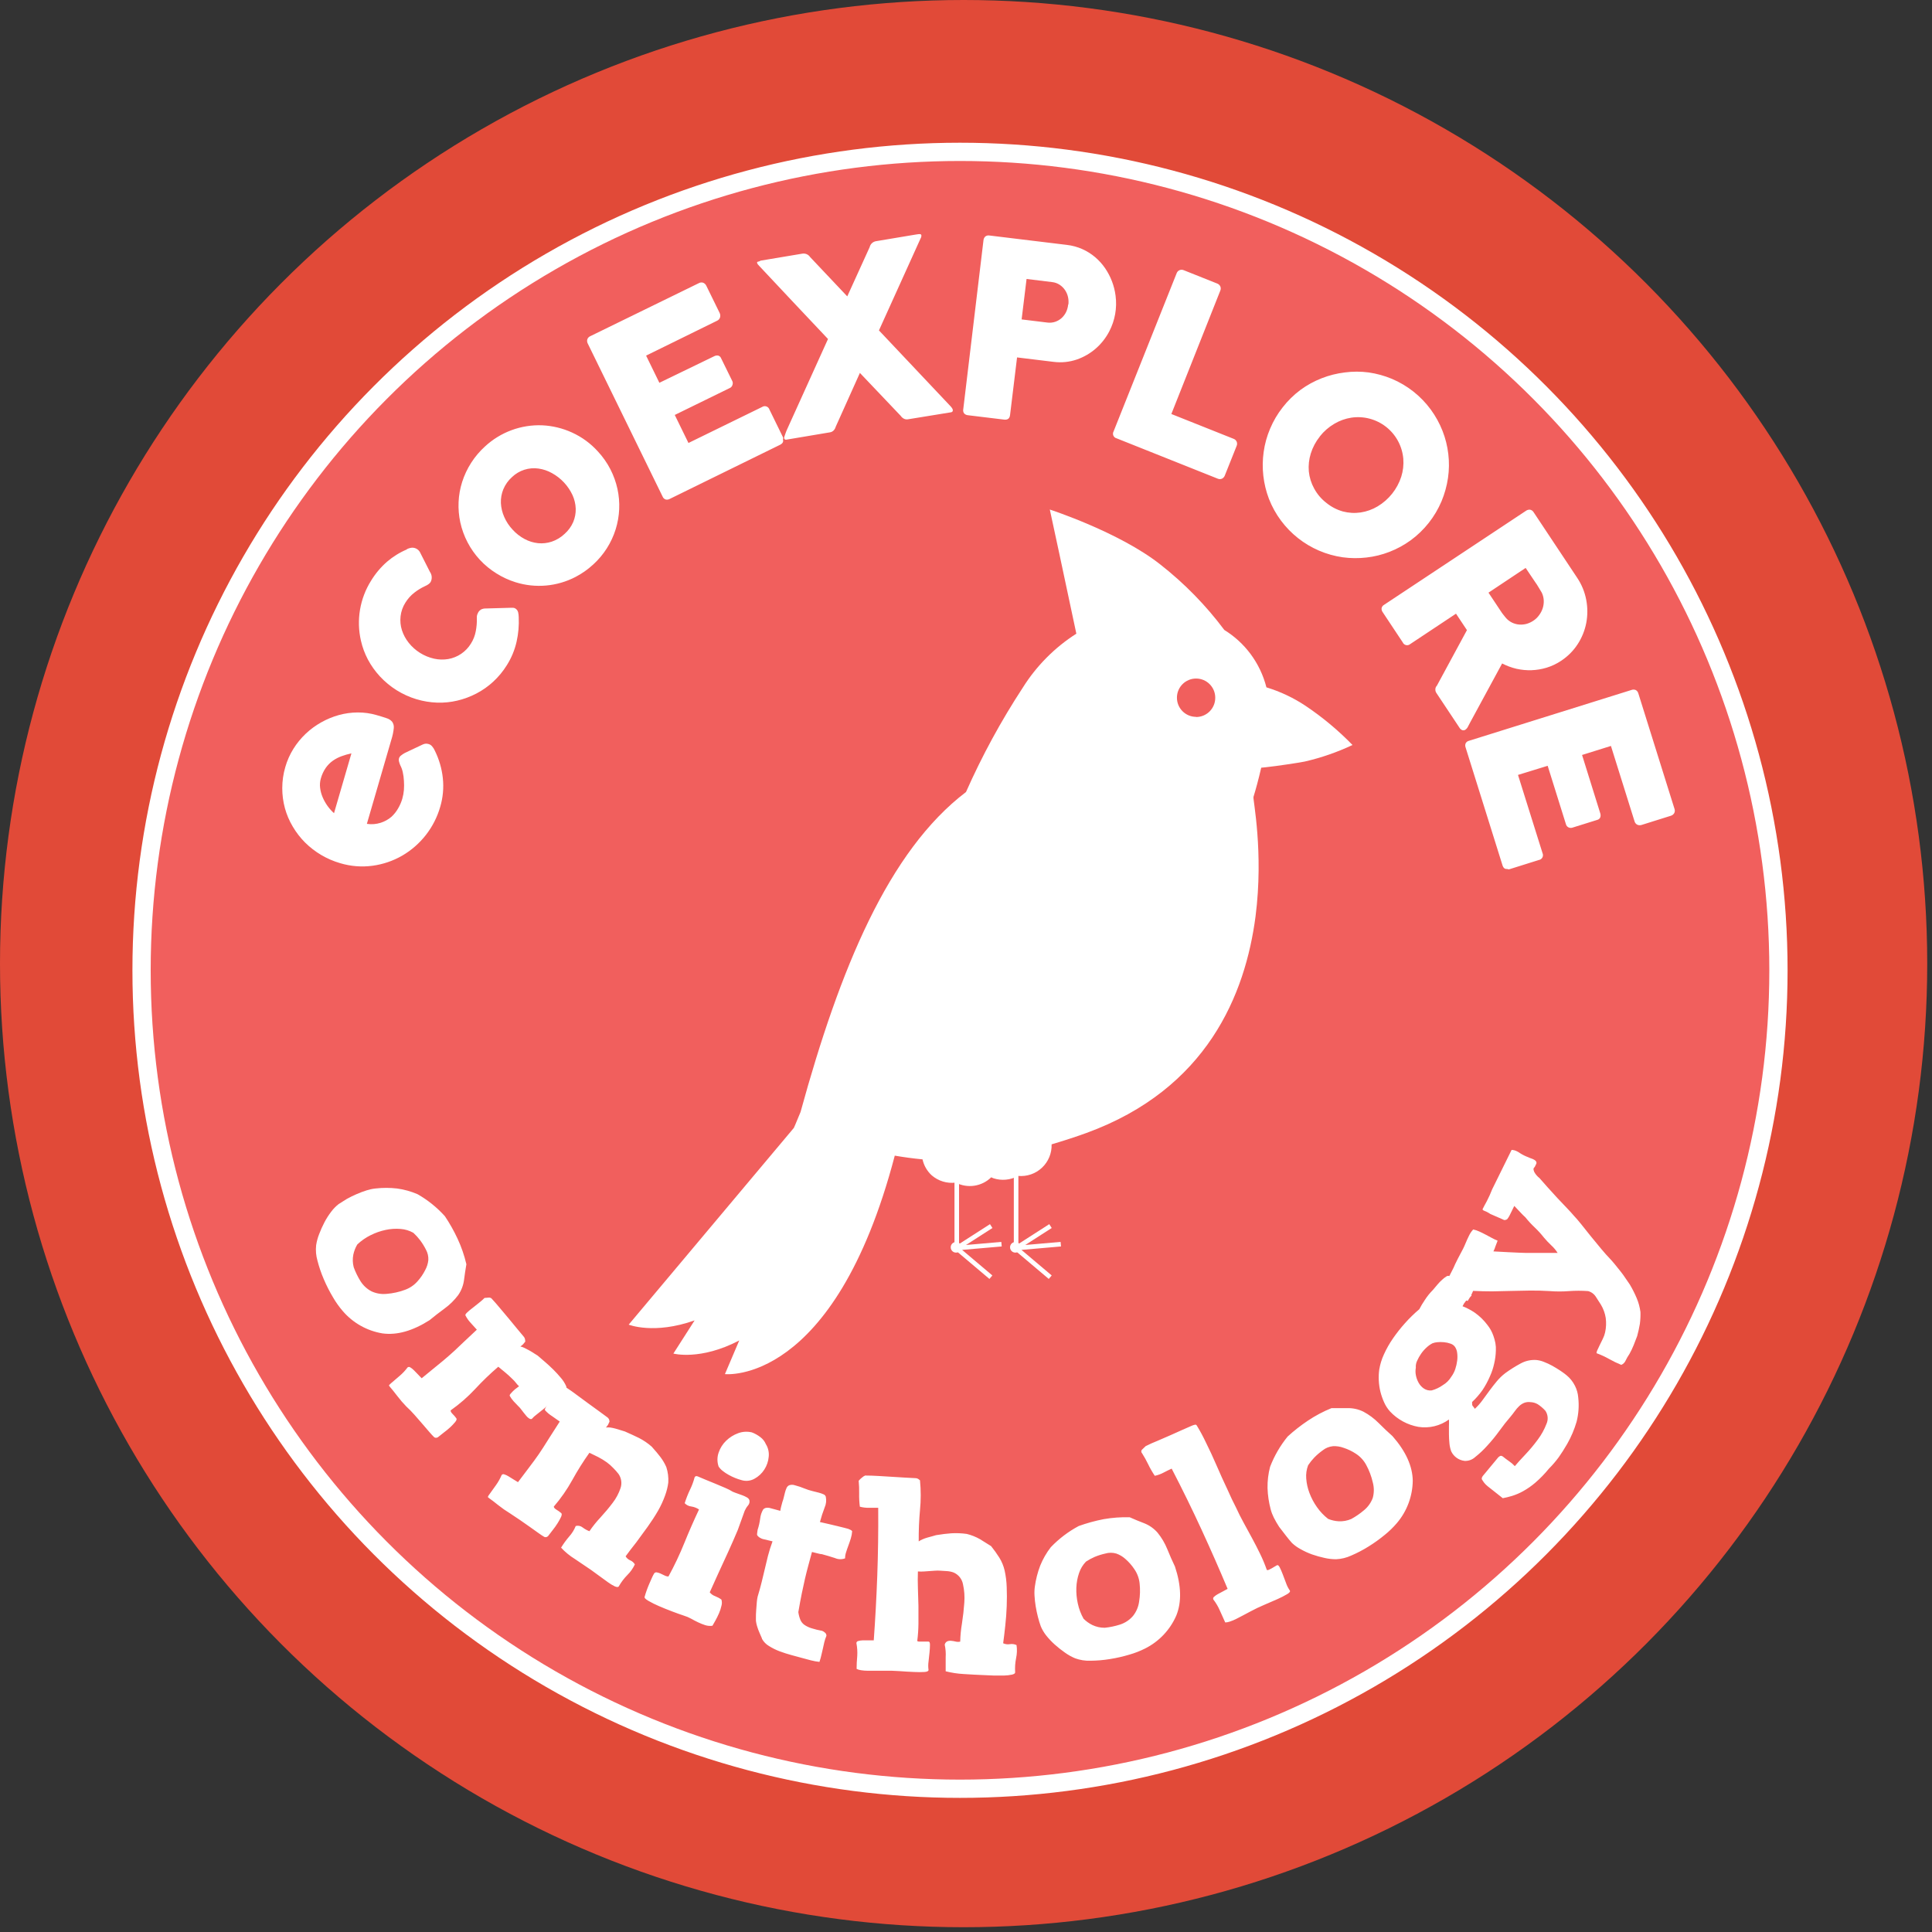 <svg xmlns="http://www.w3.org/2000/svg" aria-labelledby="ornithologysvg" width="364" height="364" viewBox="0 0 364 364">
  <rect x="0" y="0" width="364" height="364" fill="#333333" stroke="none"/>
  <title id="ornithologysvg">Ornithology Badge</title>
  <g fill="none">
    <circle cx="181.55" cy="181.55" r="181.55" fill="#E14A38"/>
    <circle cx="180.87" cy="182.81" r="154.2" fill="#F15F5D" stroke="#FFFFFF" stroke-width="3.44"/>
    <path fill="#FFFFFF" d="M81.91 141.4C82.719 143.023 83.234 144.777 83.43 146.58 83.628 148.405 83.461 150.25 82.94 152.01 81.825 155.9 79.244 159.205 75.74 161.23 74.032 162.208 72.151 162.846 70.2 163.11 68.156 163.388 66.076 163.224 64.1 162.63 61.593 161.905 59.31 160.56 57.46 158.72 56.566 157.822 55.79 156.814 55.15 155.72 54.507 154.641 54.013 153.481 53.68 152.27 53.346 151.038 53.178 149.767 53.18 148.49 53.18 147.136 53.375 145.788 53.76 144.49 54.107 143.289 54.618 142.141 55.28 141.08 55.927 140.042 56.703 139.091 57.59 138.25 58.47 137.415 59.451 136.693 60.51 136.1 61.56 135.507 62.678 135.044 63.84 134.72 64.993 134.402 66.184 134.237 67.38 134.23 68.591 134.222 69.797 134.39 70.96 134.73 71.727 134.95 72.35 135.143 72.83 135.31 73.242 135.429 73.61 135.665 73.89 135.99 74.134 136.339 74.241 136.767 74.19 137.19 74.116 137.921 73.965 138.641 73.74 139.34L69.12 155.22C69.998 155.355 70.895 155.283 71.74 155.01 72.473 154.776 73.153 154.398 73.74 153.9 74.24 153.443 74.665 152.91 75 152.32 75.335 151.751 75.6 151.143 75.79 150.51 75.948 149.961 76.052 149.399 76.1 148.83 76.142 148.247 76.142 147.663 76.1 147.08 76.072 146.535 75.999 145.993 75.88 145.46 75.785 145.018 75.63 144.591 75.42 144.19 75.317 143.954 75.234 143.71 75.17 143.46 75.119 143.27 75.119 143.07 75.17 142.88 75.237 142.67 75.366 142.485 75.54 142.35 75.78 142.156 76.038 141.985 76.31 141.84L79.64 140.27C79.83 140.175 80.038 140.121 80.25 140.11 80.416 140.111 80.581 140.134 80.74 140.18 81.015 140.252 81.258 140.414 81.43 140.64 81.628 140.867 81.79 141.123 81.91 141.4L81.91 141.4zM60.45 146.66C60.284 147.234 60.236 147.837 60.31 148.43 60.385 149.043 60.546 149.642 60.79 150.21 61.275 151.354 62.006 152.379 62.93 153.21L66.21 141.94C65.571 142.075 64.943 142.255 64.33 142.48 63.748 142.694 63.197 142.983 62.69 143.34 62.177 143.708 61.731 144.162 61.37 144.68 60.956 145.285 60.645 145.954 60.45 146.66L60.45 146.66zM89.84 116.44C89.819 116.214 89.846 115.985 89.92 115.77 89.971 115.628 90.034 115.49 90.11 115.36 90.237 115.149 90.412 114.971 90.62 114.84 90.911 114.695 91.235 114.626 91.56 114.64L96.22 114.51C96.376 114.499 96.534 114.499 96.69 114.51 96.819 114.522 96.945 114.56 97.06 114.62 97.341 114.779 97.543 115.047 97.62 115.36 97.689 115.662 97.726 115.97 97.73 116.28 97.804 117.828 97.669 119.378 97.33 120.89 96.975 122.464 96.353 123.966 95.49 125.33 94.78 126.474 93.919 127.516 92.93 128.43 91.977 129.311 90.911 130.061 89.76 130.66 88.62 131.255 87.411 131.705 86.16 132 84.909 132.297 83.625 132.425 82.34 132.38 81.028 132.331 79.728 132.116 78.47 131.74 75.832 130.944 73.454 129.46 71.58 127.44 70.69 126.478 69.927 125.406 69.31 124.25 68.72 123.129 68.28 121.936 68 120.7 67.113 116.832 67.8 112.771 69.91 109.41 70.723 108.075 71.735 106.871 72.91 105.84 74.041 104.869 75.316 104.079 76.69 103.5L76.6 103.5C76.91 103.332 77.25 103.227 77.6 103.19 77.955 103.171 78.306 103.269 78.6 103.47 78.855 103.636 79.056 103.872 79.18 104.15L81 107.74C81.401 108.305 81.451 109.047 81.13 109.66 81.034 109.801 80.916 109.926 80.78 110.03 80.578 110.185 80.356 110.313 80.12 110.41 79.384 110.749 78.689 111.172 78.05 111.67 77.387 112.189 76.821 112.823 76.38 113.54 75.886 114.317 75.575 115.195 75.47 116.11 75.369 116.988 75.454 117.877 75.72 118.72 76 119.584 76.433 120.39 77 121.1 78.207 122.618 79.898 123.676 81.79 124.1 82.661 124.292 83.56 124.316 84.44 124.17 86.224 123.861 87.788 122.796 88.73 121.25 89.18 120.539 89.489 119.748 89.64 118.92 89.799 118.103 89.866 117.272 89.84 116.44L89.84 116.44zM90.4 105.46C88.569 103.479 87.299 101.045 86.72 98.41 86.45 97.156 86.343 95.872 86.4 94.59 86.455 93.306 86.681 92.035 87.07 90.81 87.889 88.245 89.368 85.941 91.36 84.13 94.282 81.415 98.165 79.976 102.15 80.13 104.086 80.219 105.986 80.677 107.75 81.48 109.608 82.322 111.272 83.537 112.64 85.05 113.576 86.057 114.37 87.188 115 88.41 115.6 89.578 116.047 90.818 116.33 92.1 116.882 94.622 116.768 97.245 116 99.71 115.206 102.26 113.746 104.553 111.77 106.35 110.766 107.279 109.643 108.069 108.43 108.7 104.946 110.51 100.888 110.869 97.14 109.7 95.884 109.309 94.685 108.758 93.57 108.06 92.4 107.342 91.333 106.467 90.4 105.46L90.4 105.46zM96.58 99.79C97.229 100.507 97.997 101.105 98.85 101.56 99.634 101.982 100.494 102.247 101.38 102.34 102.248 102.424 103.123 102.325 103.95 102.05 104.853 101.745 105.679 101.246 106.37 100.59 107.072 99.973 107.629 99.208 108 98.35 108.332 97.556 108.492 96.7 108.47 95.84 108.439 94.959 108.235 94.093 107.87 93.29 107.055 91.53 105.699 90.076 104 89.14 103.217 88.699 102.359 88.408 101.47 88.28 99.646 88.017 97.803 88.607 96.47 89.88 95.758 90.514 95.197 91.3 94.83 92.18 94.495 93.001 94.338 93.884 94.37 94.77 94.416 95.678 94.629 96.57 95 97.4 95.385 98.282 95.92 99.09 96.58 99.79L96.58 99.79zM110.75 64.75C110.613 64.503 110.577 64.213 110.65 63.94 110.74 63.677 110.936 63.463 111.19 63.35L131.66 53.35C131.912 53.204 132.215 53.175 132.49 53.27 132.76 53.384 132.976 53.6 133.09 53.87L135.59 58.97C135.706 59.216 135.735 59.495 135.67 59.76 135.594 60.059 135.383 60.307 135.1 60.43L121.73 67 124.23 72.12 134.55 67.12C134.777 66.999 135.036 66.954 135.29 66.99 135.547 67.05 135.757 67.233 135.85 67.48L138 71.86C138.077 72.077 138.077 72.313 138 72.53 137.923 72.797 137.728 73.015 137.47 73.12L127.13 78.18 129.71 83.46 143.58 76.68C143.821 76.519 144.124 76.48 144.398 76.577 144.671 76.673 144.883 76.893 144.97 77.17L147.51 82.36C147.572 82.504 147.572 82.666 147.51 82.81 147.643 83.223 147.457 83.557 146.95 83.81L126.18 94C125.949 94.129 125.678 94.169 125.42 94.11 125.154 94.022 124.942 93.82 124.84 93.56L110.75 64.75zM147.75 82.35L148.01 81.6C148.103 81.331 148.21 81.068 148.33 80.81L156 63.87 149.52 57 143.06 50.12C142.961 50.028 142.871 49.928 142.79 49.82 142.718 49.724 142.664 49.615 142.63 49.5 142.63 49.37 142.72 49.3 142.86 49.29 143.017 49.269 143.165 49.207 143.29 49.11L151.17 47.79C151.74 47.698 152.311 47.948 152.63 48.43L159.63 55.84 163.85 46.56C163.981 45.996 164.431 45.561 165 45.45L172.11 44.26 172.54 44.19 173.01 44.12C173.139 44.098 173.271 44.098 173.4 44.12 173.495 44.135 173.57 44.206 173.59 44.3 173.611 44.521 173.558 44.742 173.44 44.93L165.6 62.25 178.89 76.33C179.055 76.49 179.206 76.664 179.34 76.85 179.439 76.97 179.501 77.116 179.52 77.27 179.52 77.5 179.44 77.63 179.17 77.68L171.05 79C170.798 79.043 170.539 79.005 170.31 78.89 170.068 78.768 169.861 78.586 169.71 78.36L162.01 70.26 157.45 80.41C157.381 80.675 157.243 80.916 157.05 81.11 156.871 81.29 156.64 81.409 156.39 81.45L148.66 82.75 148.25 82.82C148.143 82.856 148.027 82.856 147.92 82.82 147.821 82.768 147.754 82.671 147.74 82.56 147.727 82.49 147.731 82.418 147.75 82.35zM185.29 45.29C185.31 45.013 185.431 44.753 185.63 44.56 185.855 44.388 186.142 44.319 186.42 44.37L201 46.14C202.004 46.255 202.986 46.521 203.91 46.93 204.78 47.318 205.591 47.826 206.32 48.44 207.037 49.046 207.669 49.746 208.2 50.52 208.73 51.292 209.167 52.125 209.5 53 209.835 53.873 210.063 54.783 210.18 55.71 210.485 58.015 210.073 60.358 209 62.42 208.365 63.645 207.507 64.741 206.47 65.65 205.422 66.567 204.206 67.273 202.89 67.73 201.49 68.21 199.999 68.364 198.53 68.18L191.62 67.34 190.3 78.2C190.22 78.867 189.83 79.15 189.13 79.05L182.36 78.23C182.094 78.211 181.844 78.093 181.66 77.9 181.49 77.682 181.424 77.401 181.48 77.13L185.29 45.29zM201.29 57.37C201.346 56.903 201.322 56.429 201.22 55.97 201.119 55.506 200.932 55.066 200.67 54.67 200.404 54.276 200.064 53.936 199.67 53.67 199.243 53.382 198.752 53.203 198.24 53.15L193.41 52.56 192.48 60.18 197.31 60.77C197.821 60.84 198.342 60.788 198.83 60.62 199.278 60.465 199.69 60.22 200.04 59.9 200.384 59.578 200.666 59.195 200.87 58.77 201.076 58.328 201.204 57.855 201.25 57.37L201.29 57.37zM221.69 51.47C221.782 51.222 221.969 51.02 222.21 50.91 222.471 50.793 222.769 50.793 223.03 50.91L229.35 53.43C229.594 53.528 229.794 53.714 229.91 53.95 230.024 54.208 230.024 54.502 229.91 54.76L220.69 78 232.43 82.68C232.678 82.772 232.88 82.959 232.99 83.2 233.104 83.458 233.104 83.752 232.99 84.01L230.75 89.62C230.652 89.862 230.471 90.06 230.24 90.18 229.979 90.297 229.681 90.297 229.42 90.18L210.37 82.58C210.098 82.514 209.872 82.323 209.762 82.065 209.652 81.807 209.67 81.513 209.81 81.27L221.69 51.47zM241.66 76.75C242.62 75.511 243.744 74.407 245 73.47 246.232 72.565 247.576 71.826 249 71.27 250.404 70.719 251.873 70.35 253.37 70.17 254.86 69.973 256.37 69.973 257.86 70.17 259.369 70.386 260.844 70.792 262.25 71.38 265.172 72.616 267.705 74.62 269.58 77.18 270.481 78.414 271.22 79.758 271.78 81.18 272.33 82.58 272.697 84.046 272.87 85.54 273.048 87.039 273.028 88.556 272.81 90.05 272.589 91.562 272.179 93.04 271.59 94.45 270.353 97.375 268.349 99.911 265.79 101.79 264.555 102.685 263.211 103.418 261.79 103.97 260.393 104.514 258.93 104.874 257.44 105.04 255.964 105.21 254.473 105.197 253 105 246.715 104.113 241.396 99.91 239.08 94 238.005 91.185 237.661 88.144 238.08 85.16 238.287 83.653 238.694 82.18 239.29 80.78 239.895 79.336 240.692 77.981 241.66 76.75L241.66 76.75zM248.66 82.25C247.9 83.198 247.323 84.28 246.96 85.44 246.618 86.532 246.492 87.68 246.59 88.82 246.703 89.947 247.043 91.038 247.59 92.03 248.157 93.085 248.941 94.009 249.89 94.74 250.805 95.488 251.863 96.039 253 96.36 254.096 96.65 255.239 96.715 256.36 96.55 257.491 96.378 258.578 95.987 259.56 95.4 261.663 94.139 263.24 92.161 264 89.83 264.349 88.733 264.481 87.578 264.39 86.43 264.189 84.075 263.024 81.908 261.17 80.442 259.316 78.976 256.938 78.342 254.6 78.69 253.462 78.865 252.368 79.259 251.38 79.85 250.329 80.469 249.403 81.28 248.65 82.24L248.66 82.25zM287.5 96.24C287.725 96.075 288.003 96.001 288.28 96.03 288.556 96.087 288.796 96.257 288.94 96.5L297.15 108.86C297.999 110.122 298.581 111.545 298.86 113.04 299.132 114.47 299.132 115.94 298.86 117.37 298.584 118.796 298.034 120.154 297.24 121.37 296.428 122.618 295.366 123.684 294.12 124.5 293.285 125.06 292.372 125.495 291.41 125.79 290.485 126.073 289.527 126.234 288.56 126.27 287.599 126.302 286.638 126.212 285.7 126 284.766 125.777 283.863 125.442 283.01 125L277.01 136.07C276.89 136.28 276.76 136.53 276.61 136.83 276.504 137.079 276.335 137.296 276.12 137.46 275.949 137.589 275.726 137.63 275.52 137.57 275.297 137.491 275.109 137.335 274.99 137.13L270.63 130.57C270.486 130.362 270.416 130.112 270.43 129.86 270.436 129.605 270.54 129.361 270.72 129.18L276.38 118.72 274.32 115.62 265.69 121.35C265.472 121.535 265.18 121.606 264.902 121.541 264.624 121.476 264.393 121.282 264.28 121.02L260.51 115.34C260.349 115.125 260.274 114.857 260.3 114.59 260.354 114.318 260.526 114.083 260.77 113.95L287.5 96.24zM289 116.87C289.39 116.599 289.729 116.26 290 115.87 290.289 115.479 290.512 115.043 290.66 114.58 290.807 114.111 290.872 113.621 290.85 113.13 290.828 112.62 290.702 112.12 290.48 111.66L289.88 110.66C289.693 110.333 289.477 110 289.23 109.66L287.44 107 280.44 111.66 282.78 115.18C282.93 115.41 283.07 115.61 283.21 115.78L283.66 116.34C283.985 116.738 284.39 117.062 284.85 117.29 285.282 117.503 285.75 117.632 286.23 117.67 286.708 117.705 287.188 117.658 287.65 117.53 288.133 117.386 288.59 117.163 289 116.87zM307.36 130C307.62 129.896 307.91 129.896 308.17 130 308.417 130.131 308.599 130.359 308.67 130.63L315.48 152.38C315.585 152.651 315.566 152.954 315.43 153.21 315.276 153.458 315.032 153.636 314.75 153.71L309.33 155.41C309.074 155.5 308.796 155.5 308.54 155.41 308.255 155.291 308.041 155.048 307.96 154.75L303.51 140.54 298.07 142.24 301.5 153.24C301.579 153.484 301.579 153.746 301.5 153.99 301.402 154.235 301.188 154.415 300.93 154.47L296.2 155.95C295.976 156.008 295.74 155.987 295.53 155.89 295.279 155.773 295.095 155.549 295.03 155.28L291.59 144.28 286 146 290.62 160.73C290.743 160.994 290.735 161.3 290.597 161.556 290.459 161.812 290.208 161.988 289.92 162.03L284.41 163.76C284.26 163.807 284.096 163.789 283.96 163.71 283.533 163.777 283.237 163.54 283.07 163L276.13 140.83C276.034 140.582 276.034 140.308 276.13 140.06 276.257 139.811 276.488 139.632 276.76 139.57L307.36 130zM87.87 238.19C87.703 239.15 87.557 240.127 87.43 241.12 87.3 242.155 86.923 243.142 86.33 244 85.602 244.971 84.732 245.827 83.75 246.54 82.757 247.267 81.817 247.997 80.93 248.73 77.73 250.763 74.773 251.593 72.06 251.22 69.144 250.74 66.491 249.245 64.57 247 63.885 246.205 63.276 245.348 62.75 244.44 62.088 243.335 61.504 242.186 61 241 60.513 239.869 60.115 238.703 59.81 237.51 59.541 236.572 59.457 235.59 59.56 234.62 59.67 233.897 59.861 233.19 60.13 232.51 60.417 231.747 60.751 231.002 61.13 230.28 61.498 229.578 61.926 228.908 62.41 228.28 62.811 227.743 63.281 227.262 63.81 226.85 64.283 226.537 64.813 226.203 65.4 225.85 65.99 225.53 66.6 225.23 67.23 224.96 67.835 224.699 68.452 224.468 69.08 224.27 69.62 224.097 70.176 223.979 70.74 223.92 72.092 223.764 73.458 223.764 74.81 223.92 76.143 224.101 77.446 224.464 78.68 225 80.603 226.098 82.338 227.495 83.82 229.14 84.725 230.49 85.524 231.907 86.21 233.38 86.928 234.922 87.484 236.534 87.87 238.19L87.87 238.19zM70 243.3C70.897 243.712 71.888 243.875 72.87 243.77 74.032 243.677 75.176 243.425 76.27 243.02 77.181 242.698 77.996 242.151 78.64 241.43 79.221 240.793 79.712 240.08 80.1 239.31 80.424 238.726 80.628 238.084 80.7 237.42 80.742 236.723 80.582 236.029 80.24 235.42 79.926 234.799 79.558 234.206 79.14 233.65 78.761 233.154 78.339 232.692 77.88 232.27 77.141 231.85 76.318 231.601 75.47 231.54 74.533 231.462 73.589 231.522 72.67 231.72 71.681 231.929 70.723 232.265 69.82 232.72 68.904 233.171 68.061 233.758 67.32 234.46 66.967 235.051 66.713 235.696 66.57 236.37 66.413 237.158 66.437 237.972 66.64 238.75 66.974 239.669 67.403 240.55 67.92 241.38 68.43 242.194 69.148 242.857 70 243.3zM97.79 261.18C97.571 260.978 97.37 260.757 97.19 260.52 97.009 260.284 96.808 260.063 96.59 259.86 96.077 259.353 95.637 258.95 95.27 258.65L93.88 257.5C92.343 258.817 90.884 260.223 89.51 261.71 88.121 263.197 86.583 264.538 84.92 265.71 84.86 265.88 84.99 266.12 85.3 266.43 85.547 266.669 85.771 266.93 85.97 267.21 86.09 267.35 86.027 267.577 85.78 267.89 85.49 268.244 85.176 268.579 84.84 268.89 84.456 269.246 84.052 269.58 83.63 269.89 83.203 270.21 82.87 270.473 82.63 270.68 82.539 270.788 82.41 270.856 82.27 270.87 82.094 270.913 81.907 270.869 81.77 270.75 81.543 270.53 81.237 270.197 80.85 269.75L79.57 268.26C79.103 267.713 78.607 267.143 78.08 266.55 77.553 265.957 77.047 265.44 76.56 265 75.945 264.37 75.371 263.702 74.84 263 74.287 262.28 73.847 261.733 73.52 261.36 73.36 261.167 73.28 261.05 73.28 261.01 73.28 261.01 73.4 260.84 73.64 260.64L75.31 259.21C75.861 258.74 76.357 258.21 76.79 257.63 76.942 257.51 77.158 257.51 77.31 257.63 77.554 257.779 77.779 257.957 77.98 258.16 78.227 258.4 78.477 258.657 78.73 258.93 78.98 259.21 79.23 259.45 79.45 259.67 80.463 258.843 81.277 258.177 81.89 257.67 82.503 257.163 83.017 256.743 83.43 256.41L84.53 255.47C84.85 255.197 85.223 254.863 85.65 254.47L87.26 252.94 89.84 250.52C89.513 250.14 89.13 249.717 88.69 249.25 88.292 248.825 87.956 248.347 87.69 247.83 87.63 247.717 87.75 247.52 88.05 247.24 88.35 246.96 88.71 246.663 89.13 246.35L90.38 245.35C90.7 245.1 91.004 244.829 91.29 244.54L92.07 244.48C92.245 244.462 92.422 244.505 92.57 244.6 93.083 245.147 93.623 245.763 94.19 246.45L95.87 248.45 97.42 250.33C97.893 250.91 98.293 251.39 98.62 251.77 98.772 251.928 98.876 252.125 98.92 252.34L98.97 252.76 98.55 253.27C98.393 253.422 98.222 253.559 98.04 253.68 98.303 253.74 98.558 253.83 98.8 253.95 99.107 254.097 99.42 254.26 99.74 254.44 100.06 254.62 100.36 254.8 100.64 254.99L101.32 255.42 102.63 256.55C103.17 257.01 103.707 257.503 104.24 258.03 104.757 258.541 105.248 259.078 105.71 259.64 106.098 260.091 106.418 260.596 106.66 261.14 106.737 261.298 106.737 261.482 106.66 261.64L105.41 262.84C104.93 263.287 104.42 263.747 103.88 264.22 103.34 264.693 102.797 265.15 102.25 265.59 101.71 266.037 101.203 266.44 100.73 266.8 100.569 266.938 100.418 267.089 100.28 267.25 100.15 267.41 99.95 267.41 99.7 267.25 99.507 267.128 99.335 266.976 99.19 266.8 99.02 266.6 98.84 266.38 98.66 266.15L98.13 265.46C97.981 265.262 97.813 265.077 97.63 264.91 97.383 264.67 97.097 264.37 96.77 264.01 96.492 263.706 96.25 263.37 96.05 263.01 95.99 262.9 96.05 262.74 96.22 262.56 96.457 262.288 96.711 262.031 96.98 261.79 97.14 261.663 97.41 261.46 97.79 261.18z"/>
    <path fill="#FFFFFF" d="M114.84 267.83C114.67 268.17 114.58 268.37 114.56 268.43 114.442 268.615 114.308 268.789 114.16 268.95 114.426 268.926 114.694 268.926 114.96 268.95 115.298 268.998 115.632 269.068 115.96 269.16L116.96 269.46 117.74 269.7C118.727 270.133 119.607 270.54 120.38 270.92 121.245 271.361 122.051 271.909 122.78 272.55 123.447 273.29 123.99 273.937 124.41 274.49 124.862 275.083 125.241 275.727 125.54 276.41 125.845 277.348 125.971 278.335 125.91 279.32 125.803 280.139 125.605 280.944 125.32 281.72 124.965 282.717 124.523 283.68 124 284.6 123.413 285.613 122.767 286.613 122.06 287.6 121.353 288.587 120.623 289.587 119.87 290.6 119.11 291.553 118.443 292.427 117.87 293.22 118.07 293.561 118.375 293.828 118.74 293.98 119.104 294.133 119.409 294.4 119.61 294.74 119.263 295.486 118.786 296.163 118.2 296.74 117.567 297.382 117.022 298.105 116.58 298.89 116.473 299.043 116.23 299.043 115.85 298.89 115.39 298.667 114.952 298.403 114.54 298.1L112.93 296.93 111.38 295.8C110.413 295.133 109.393 294.443 108.32 293.73 107.358 293.137 106.48 292.417 105.71 291.59 106.156 290.857 106.661 290.161 107.22 289.51 107.751 288.922 108.175 288.245 108.47 287.51 108.921 287.383 109.406 287.484 109.77 287.78 110.16 288.078 110.591 288.317 111.05 288.49 111.671 287.577 112.364 286.715 113.12 285.91 113.96 284.997 114.727 284.08 115.42 283.16 116.068 282.323 116.571 281.383 116.91 280.38 117.216 279.482 117.079 278.491 116.54 277.71 116.232 277.311 115.898 276.934 115.54 276.58 115.172 276.192 114.771 275.837 114.34 275.52 113.822 275.147 113.277 274.813 112.71 274.52L111.05 273.71C109.875 275.36 108.797 277.076 107.82 278.85 106.836 280.632 105.669 282.308 104.34 283.85 104.34 284.03 104.51 284.24 104.88 284.46 105.178 284.634 105.459 284.835 105.72 285.06 105.87 285.17 105.87 285.4 105.72 285.77 105.524 286.191 105.3 286.598 105.05 286.99 104.768 287.437 104.461 287.868 104.13 288.28 103.797 288.693 103.54 289.027 103.36 289.28 103.296 289.407 103.185 289.504 103.05 289.55 102.887 289.635 102.693 289.635 102.53 289.55 102.257 289.397 101.88 289.147 101.4 288.8L99.8 287.66 97.94 286.36C97.273 285.913 96.643 285.493 96.05 285.1 95.303 284.646 94.584 284.145 93.9 283.6 93.193 283.033 92.637 282.607 92.23 282.32 92.03 282.18 91.92 282.08 91.91 282.04 91.967 281.875 92.055 281.722 92.17 281.59L93.45 279.8C93.873 279.211 94.228 278.577 94.51 277.91 94.625 277.754 94.834 277.7 95.01 277.78 95.284 277.868 95.546 277.989 95.79 278.14 96.09 278.313 96.397 278.503 96.71 278.71 97.02 278.91 97.32 279.09 97.59 279.25 98.377 278.203 99.007 277.37 99.48 276.75 99.953 276.13 100.35 275.6 100.67 275.16L101.51 273.98C101.75 273.64 102.03 273.22 102.35 272.71L103.54 270.83C104.02 270.077 104.66 269.077 105.46 267.83 105.053 267.543 104.58 267.21 104.04 266.83 103.539 266.518 103.085 266.138 102.69 265.7 102.61 265.6 102.69 265.38 102.9 265.04 103.11 264.7 103.4 264.33 103.73 263.91 104.06 263.49 104.39 263.08 104.73 262.66 104.98 262.341 105.211 262.007 105.42 261.66L106.17 261.42C106.338 261.361 106.522 261.361 106.69 261.42 107.317 261.827 107.983 262.297 108.69 262.83L110.82 264.4 112.82 265.85 114.33 266.96C114.516 267.076 114.665 267.242 114.76 267.44L114.84 267.83zM133.72 300C133.978 300.33 134.325 300.58 134.72 300.72 135.146 300.884 135.55 301.102 135.92 301.37 136.037 301.758 136.037 302.172 135.92 302.56 135.813 303.041 135.659 303.51 135.46 303.96 135.253 304.433 135.033 304.88 134.8 305.3L134.23 306.3C133.774 306.368 133.309 306.331 132.87 306.19 132.415 306.043 131.971 305.866 131.54 305.66 131.087 305.447 130.643 305.217 130.21 304.97 129.773 304.727 129.31 304.532 128.83 304.39 128.203 304.183 127.46 303.917 126.6 303.59 125.74 303.263 124.917 302.93 124.13 302.59 123.443 302.298 122.775 301.964 122.13 301.59 121.603 301.277 121.377 301.033 121.45 300.86 121.557 300.467 121.687 300.057 121.84 299.63 121.993 299.203 122.157 298.79 122.33 298.39L122.82 297.28C122.936 297.008 123.069 296.744 123.22 296.49 123.315 296.312 123.51 296.212 123.71 296.24 123.952 296.276 124.188 296.347 124.41 296.45L125.19 296.82C125.421 296.944 125.678 297.012 125.94 297.02 127.064 294.971 128.065 292.857 128.94 290.69 129.793 288.583 130.713 286.483 131.7 284.39 131.26 284.098 130.762 283.907 130.24 283.83 129.766 283.778 129.326 283.558 129 283.21 129.275 282.341 129.609 281.493 130 280.67 130.364 279.931 130.652 279.157 130.86 278.36 130.97 278.1 131.19 278.04 131.5 278.18L132.92 278.78 134.8 279.55 136.67 280.34C137.148 280.54 137.609 280.777 138.05 281.05 138.34 281.17 138.64 281.29 138.97 281.4L139.92 281.74C140.196 281.845 140.464 281.972 140.72 282.12 140.932 282.228 141.099 282.409 141.19 282.63 141.276 282.984 141.182 283.358 140.94 283.63 140.683 283.931 140.471 284.268 140.31 284.63L139 288.26C138.44 289.593 137.84 290.963 137.2 292.37 136.56 293.777 135.947 295.11 135.36 296.37 134.78 297.623 134.233 298.833 133.72 300zM141.61 269.85C142.215 270.075 142.782 270.392 143.29 270.79 143.731 271.124 144.076 271.569 144.29 272.08 144.732 272.79 144.922 273.629 144.83 274.46 144.756 275.323 144.471 276.154 144 276.88 143.538 277.6 142.902 278.192 142.15 278.6 141.413 279.014 140.54 279.111 139.73 278.87 139.322 278.762 138.921 278.629 138.53 278.47 138.094 278.295 137.669 278.091 137.26 277.86 136.87 277.644 136.499 277.397 136.15 277.12 135.853 276.89 135.597 276.613 135.39 276.3 135.098 275.454 135.098 274.536 135.39 273.69 135.672 272.841 136.156 272.072 136.8 271.45 137.449 270.816 138.227 270.329 139.08 270.02 139.89 269.721 140.769 269.666 141.61 269.86L141.61 269.85zM154.39 313.11C153.837 313.05 153.289 312.95 152.75 312.81L151.33 312.43 149.12 311.83C148.333 311.617 147.577 311.373 146.85 311.1 146.151 310.835 145.481 310.5 144.85 310.1 144.309 309.776 143.863 309.313 143.56 308.76 143.56 308.65 143.46 308.48 143.36 308.24L143.03 307.47C142.909 307.189 142.802 306.902 142.71 306.61 142.626 306.361 142.556 306.107 142.5 305.85 142.426 305.542 142.399 305.226 142.42 304.91 142.42 304.43 142.42 303.91 142.47 303.37 142.52 302.83 142.54 302.32 142.59 301.83 142.617 301.494 142.668 301.16 142.74 300.83 143.047 299.817 143.3 298.9 143.5 298.08 143.7 297.26 143.893 296.457 144.08 295.67 144.26 294.877 144.457 294.057 144.67 293.21 144.915 292.259 145.208 291.321 145.55 290.4 144.937 290.267 144.397 290.137 143.93 290.01 143.641 289.959 143.366 289.85 143.12 289.69 142.767 289.437 142.603 289.23 142.63 289.07 142.63 288.92 142.69 288.63 142.74 288.23 142.967 287.54 143.127 286.83 143.22 286.11 143.287 285.508 143.478 284.925 143.78 284.4 143.922 284.242 144.112 284.133 144.32 284.09 144.522 284.061 144.728 284.061 144.93 284.09L147.01 284.65C147.052 284.374 147.109 284.1 147.18 283.83L147.41 282.97C147.519 282.687 147.606 282.396 147.67 282.1 147.74 281.78 147.82 281.47 147.9 281.17 147.973 280.889 148.07 280.614 148.19 280.35 148.286 280.12 148.464 279.935 148.69 279.83 149.033 279.711 149.407 279.711 149.75 279.83 150.388 279.995 151.012 280.206 151.62 280.46 152.084 280.649 152.562 280.803 153.05 280.92L154.28 281.23C154.582 281.307 154.876 281.411 155.16 281.54 155.356 281.615 155.509 281.772 155.58 281.97 155.733 282.666 155.655 283.392 155.36 284.04 155.017 284.93 154.723 285.838 154.48 286.76L156.19 287.15 157.83 287.54 159.12 287.86 159.8 288.04 160.21 288.22C160.345 288.275 160.462 288.364 160.55 288.48 160.522 288.942 160.438 289.398 160.3 289.84 160.16 290.3 160.003 290.76 159.83 291.22 159.657 291.68 159.51 292.11 159.39 292.51 159.274 292.862 159.217 293.23 159.22 293.6 158.605 293.835 157.922 293.817 157.32 293.55 156.507 293.283 155.677 293.037 154.83 292.81 154.58 292.81 154.3 292.72 153.98 292.65L152.98 292.4 152.26 295.07C152.047 295.857 151.843 296.667 151.65 297.5 151.457 298.333 151.26 299.24 151.06 300.22 150.86 301.2 150.643 302.37 150.41 303.73 150.479 304.242 150.613 304.743 150.81 305.22 150.975 305.596 151.242 305.918 151.58 306.15 151.984 306.419 152.426 306.628 152.89 306.77 153.545 306.977 154.213 307.14 154.89 307.26 155.093 307.333 155.277 307.449 155.43 307.6 155.619 307.743 155.721 307.974 155.7 308.21 155.527 308.614 155.39 309.032 155.29 309.46L155.03 310.63 154.76 311.79C154.673 312.197 154.55 312.637 154.39 313.11zM173.33 278.9C173.517 280.769 173.517 282.651 173.33 284.52 173.157 286.387 173.077 288.35 173.09 290.41 173.301 290.265 173.525 290.141 173.76 290.04 174.062 289.905 174.372 289.791 174.69 289.7L175.64 289.44 176.37 289.23C177.437 289.057 178.393 288.94 179.24 288.88 180.208 288.826 181.179 288.866 182.14 289 183.019 289.214 183.864 289.551 184.65 290 185.363 290.433 186.057 290.867 186.73 291.3 187.288 291.993 187.806 292.717 188.28 293.47 188.745 294.219 189.083 295.04 189.28 295.9 189.508 296.929 189.638 297.977 189.67 299.03 189.717 300.203 189.717 301.403 189.67 302.63 189.623 303.857 189.533 305.07 189.4 306.27 189.273 307.47 189.14 308.58 189 309.6 189.393 309.784 189.832 309.843 190.26 309.77 190.688 309.699 191.127 309.758 191.52 309.94 191.642 310.758 191.615 311.592 191.44 312.4 191.261 313.285 191.201 314.189 191.26 315.09 191.26 315.28 191.05 315.42 190.66 315.51 190.173 315.613 189.678 315.67 189.18 315.68 188.587 315.68 187.94 315.68 187.24 315.68L185.35 315.6C184.163 315.553 182.91 315.487 181.59 315.4 180.436 315.338 179.29 315.164 178.17 314.88 178.17 314.1 178.17 313.23 178.17 312.28 178.221 311.469 178.161 310.655 177.99 309.86 178.048 309.586 178.228 309.353 178.48 309.23 178.72 309.142 178.976 309.111 179.23 309.14 179.52 309.168 179.807 309.219 180.09 309.29 180.36 309.353 180.64 309.353 180.91 309.29 180.935 308.14 181.046 306.994 181.24 305.86 181.447 304.527 181.593 303.23 181.68 301.97 181.773 300.797 181.689 299.617 181.43 298.47 181.246 297.49 180.586 296.665 179.67 296.27 179.281 296.126 178.874 296.039 178.46 296.01L177.2 295.93C176.844 295.9 176.486 295.9 176.13 295.93L175.13 296C174.797 296.033 174.463 296.057 174.13 296.07 173.734 296.102 173.336 296.102 172.94 296.07 172.9 297.097 172.9 298.157 172.94 299.25 172.98 300.343 173.013 301.453 173.04 302.58 173.04 303.707 173.04 304.823 173.04 305.93 173.029 307 172.956 308.069 172.82 309.13 172.82 309.22 172.95 309.28 173.14 309.28L173.75 309.28 174.41 309.28C174.583 309.269 174.757 309.269 174.93 309.28 175.117 309.28 175.21 309.48 175.21 309.88 175.21 310.28 175.183 310.753 175.13 311.3 175.08 311.86 175.01 312.44 174.94 313.05 174.866 313.571 174.866 314.099 174.94 314.62 174.94 314.84 174.71 314.97 174.2 315.01 173.534 315.048 172.866 315.048 172.2 315.01 171.373 314.977 170.463 314.923 169.47 314.85 168.477 314.777 167.51 314.753 166.57 314.78L165.02 314.78 163.5 314.78C163.071 314.78 162.643 314.746 162.22 314.68 161.932 314.642 161.651 314.558 161.39 314.43 161.39 313.65 161.43 312.84 161.51 312 161.56 311.183 161.507 310.363 161.35 309.56 161.361 309.37 161.502 309.212 161.69 309.18 161.967 309.102 162.252 309.058 162.54 309.05L163.62 309.05C163.993 309.05 164.327 309.05 164.62 309.05 164.907 305.13 165.127 301.09 165.28 296.93 165.433 292.77 165.493 288.487 165.46 284.08 164.96 284.08 164.39 284.08 163.75 284.08 163.16 284.092 162.571 284.022 162 283.87 161.896 283.038 161.852 282.199 161.87 281.36 161.887 280.569 161.857 279.778 161.78 278.99 161.963 278.76 162.174 278.555 162.41 278.38 162.583 278.22 162.782 278.091 163 278 163.753 278 164.573 278.027 165.46 278.08L168.1 278.24 170.53 278.39 172.4 278.49C172.622 278.483 172.841 278.543 173.03 278.66L173.33 278.9zM212.84 285.86C213.733 286.26 214.647 286.637 215.58 286.99 216.546 287.371 217.407 287.978 218.09 288.76 218.856 289.702 219.477 290.754 219.93 291.88 220.39 293.02 220.87 294.11 221.37 295.15 222.563 298.743 222.65 301.813 221.63 304.36 220.457 307.072 218.364 309.282 215.72 310.6 214.781 311.07 213.8 311.452 212.79 311.74 211.58 312.103 210.347 312.383 209.1 312.58 207.883 312.779 206.653 312.883 205.42 312.89 204.443 312.924 203.468 312.768 202.55 312.43 201.875 312.146 201.234 311.787 200.64 311.36 199.97 310.893 199.328 310.385 198.72 309.84 198.128 309.311 197.583 308.732 197.09 308.11 196.683 307.59 196.346 307.019 196.09 306.41 195.897 305.877 195.717 305.287 195.55 304.64 195.383 303.993 195.243 303.327 195.13 302.64 195.021 301.978 194.947 301.31 194.91 300.64 194.872 300.073 194.892 299.503 194.97 298.94 195.152 297.593 195.487 296.271 195.97 295 196.473 293.75 197.146 292.576 197.97 291.51 199.503 289.905 201.282 288.555 203.24 287.51 204.768 286.961 206.336 286.53 207.93 286.22 209.551 285.937 211.195 285.816 212.84 285.86zM213.46 304.46C214.076 303.69 214.474 302.767 214.61 301.79 214.803 300.64 214.836 299.469 214.71 298.31 214.607 297.347 214.263 296.425 213.71 295.63 213.234 294.912 212.662 294.263 212.01 293.7 211.518 293.258 210.944 292.918 210.32 292.7 209.641 292.498 208.919 292.498 208.24 292.7 207.556 292.851 206.887 293.061 206.24 293.33 205.668 293.578 205.119 293.876 204.6 294.22 204.012 294.831 203.567 295.565 203.3 296.37 202.996 297.26 202.824 298.19 202.79 299.13 202.754 300.138 202.848 301.146 203.07 302.13 203.285 303.129 203.649 304.09 204.15 304.98 204.638 305.465 205.202 305.868 205.82 306.17 206.548 306.514 207.345 306.689 208.15 306.68 209.122 306.58 210.08 306.379 211.01 306.08 211.961 305.778 212.81 305.217 213.46 304.46L213.46 304.46zM232.86 284C233.287 284.94 233.763 285.89 234.29 286.85L235.88 289.77C236.42 290.763 236.933 291.763 237.42 292.77 237.896 293.744 238.314 294.746 238.67 295.77 238.74 295.84 238.86 295.84 239.03 295.77L239.57 295.5 240.14 295.16C240.284 295.064 240.435 294.977 240.59 294.9 240.76 294.82 240.93 294.96 241.11 295.31 241.29 295.66 241.48 296.09 241.68 296.62 241.88 297.15 242.09 297.69 242.3 298.26 242.469 298.758 242.708 299.229 243.01 299.66 243.13 299.847 242.967 300.073 242.52 300.34 241.941 300.681 241.344 300.988 240.73 301.26 239.977 301.6 239.14 301.963 238.22 302.35 237.3 302.737 236.427 303.153 235.6 303.6L234.23 304.33 232.88 305.03C232.496 305.224 232.099 305.387 231.69 305.52 231.417 305.618 231.13 305.672 230.84 305.68 230.52 304.973 230.187 304.233 229.84 303.46 229.518 302.707 229.101 301.998 228.6 301.35 228.52 301.174 228.574 300.965 228.73 300.85 228.942 300.656 229.177 300.488 229.43 300.35L230.38 299.84C230.71 299.67 231.02 299.51 231.29 299.35 229.77 295.723 228.14 292.02 226.4 288.24 224.66 284.46 222.777 280.613 220.75 276.7 220.3 276.91 219.75 277.16 219.22 277.45 218.701 277.727 218.146 277.929 217.57 278.05 217.101 277.355 216.683 276.626 216.32 275.87 215.977 275.158 215.593 274.467 215.17 273.8 215.067 273.697 215.016 273.553 215.029 273.409 215.043 273.264 215.12 273.132 215.24 273.05L215.85 272.46C216.517 272.12 217.26 271.787 218.08 271.46L220.5 270.41 222.73 269.41 224.44 268.66C224.653 268.557 224.878 268.48 225.11 268.43 225.259 268.379 225.422 268.448 225.49 268.59 226.128 269.638 226.708 270.72 227.23 271.83 227.897 273.163 228.563 274.603 229.23 276.15 229.897 277.697 230.563 279.17 231.23 280.57 231.83 281.93 232.373 283.073 232.86 284zM250.86 265.3C251.84 265.3 252.84 265.3 253.86 265.3 254.898 265.277 255.927 265.503 256.86 265.96 257.934 266.533 258.915 267.264 259.77 268.13 260.637 269.003 261.5 269.82 262.36 270.58 264.86 273.433 266.13 276.23 266.17 278.97 266.137 281.906 265.076 284.737 263.17 286.97 262.489 287.768 261.736 288.501 260.92 289.16 259.945 289.966 258.916 290.704 257.84 291.37 256.796 292.024 255.703 292.596 254.57 293.08 253.683 293.489 252.726 293.723 251.75 293.77 251.02 293.771 250.292 293.69 249.58 293.53 248.781 293.358 247.993 293.138 247.22 292.87 246.466 292.601 245.736 292.266 245.04 291.87 244.451 291.557 243.906 291.167 243.42 290.71 243.04 290.29 242.647 289.813 242.24 289.28 241.833 288.747 241.42 288.21 241 287.67 240.636 287.112 240.302 286.534 240 285.94 239.747 285.435 239.545 284.906 239.4 284.36 239.053 283.053 238.855 281.711 238.81 280.36 238.786 279.011 238.947 277.665 239.29 276.36 240.084 274.293 241.201 272.366 242.6 270.65 243.798 269.554 245.079 268.551 246.43 267.65 247.823 266.718 249.307 265.931 250.86 265.3zM258.64 282.2C258.902 281.248 258.902 280.242 258.64 279.29 258.381 278.141 257.963 277.034 257.4 276 256.943 275.15 256.279 274.427 255.47 273.9 254.752 273.422 253.971 273.045 253.15 272.78 252.511 272.541 251.831 272.436 251.15 272.47 250.446 272.534 249.775 272.802 249.22 273.24 248.651 273.646 248.119 274.101 247.63 274.6 247.198 275.052 246.807 275.54 246.46 276.06 246.156 276.853 246.033 277.704 246.1 278.55 246.168 279.488 246.373 280.412 246.71 281.29 247.066 282.238 247.543 283.135 248.13 283.96 248.715 284.798 249.423 285.543 250.23 286.17 250.867 286.429 251.543 286.581 252.23 286.62 253.036 286.656 253.839 286.509 254.58 286.19 255.439 285.722 256.246 285.165 256.99 284.53 257.739 283.916 258.309 283.111 258.64 282.2zM277.26 244.1C276.887 244.415 276.53 244.749 276.19 245.1 275.931 245.402 275.716 245.739 275.55 246.1 276.348 246.413 277.109 246.812 277.82 247.29 278.755 247.944 279.579 248.744 280.26 249.66 280.483 249.941 280.683 250.238 280.86 250.55 281.069 250.923 281.243 251.315 281.38 251.72 281.534 252.153 281.654 252.598 281.74 253.05 281.825 253.508 281.855 253.975 281.83 254.44 281.808 255.289 281.698 256.134 281.5 256.96 281.321 257.762 281.06 258.542 280.72 259.29 280.327 260.213 279.848 261.096 279.29 261.93 278.72 262.733 278.07 263.477 277.35 264.15 277.35 264.53 277.35 264.77 277.45 264.87 277.605 265.045 277.745 265.233 277.87 265.43 278.399 264.942 278.878 264.403 279.3 263.82L280.63 262C281.077 261.393 281.533 260.81 282 260.25 282.467 259.689 282.994 259.179 283.57 258.73 284.506 258.046 285.488 257.428 286.51 256.88 287.4 256.395 288.408 256.169 289.42 256.23 289.915 256.274 290.4 256.392 290.86 256.58 291.403 256.785 291.931 257.029 292.44 257.31 292.953 257.597 293.453 257.9 293.94 258.22 294.351 258.489 294.748 258.78 295.13 259.09 295.8 259.635 296.345 260.317 296.73 261.09 297.082 261.782 297.292 262.536 297.35 263.31 297.523 264.833 297.418 266.375 297.04 267.86 296.616 269.318 296.022 270.721 295.27 272.04 294.697 273.027 294.17 273.857 293.69 274.53 293.125 275.305 292.5 276.034 291.82 276.71 291.05 277.661 290.197 278.541 289.27 279.34 288.556 279.953 287.782 280.492 286.96 280.95 286.299 281.317 285.602 281.616 284.88 281.84 284.305 282.016 283.721 282.159 283.13 282.27L282.3 281.61 281.3 280.82C280.953 280.553 280.62 280.29 280.3 280.03 280.04 279.826 279.804 279.59 279.6 279.33 279.45 279.12 279.32 278.94 279.22 278.77 279.12 278.6 279.16 278.38 279.36 278.09L279.87 277.48 280.78 276.38 281.71 275.26 282.23 274.63C282.343 274.492 282.487 274.382 282.65 274.31 282.81 274.237 283.01 274.3 283.25 274.5 283.49 274.7 283.847 274.967 284.32 275.3 284.716 275.566 285.078 275.878 285.4 276.23 285.88 275.657 286.547 274.92 287.4 274.02 288.242 273.13 289.027 272.189 289.75 271.2 290.419 270.305 290.96 269.323 291.36 268.28 291.728 267.479 291.656 266.545 291.17 265.81 290.741 265.33 290.25 264.91 289.71 264.56 289.29 264.317 288.815 264.183 288.33 264.17 287.931 264.117 287.525 264.165 287.15 264.31 286.801 264.457 286.482 264.667 286.21 264.93 285.911 265.217 285.639 265.531 285.4 265.87 285.147 266.223 284.87 266.58 284.57 266.94 283.903 267.707 283.213 268.583 282.5 269.57 281.787 270.557 281.027 271.487 280.22 272.36 279.526 273.143 278.762 273.863 277.94 274.51 277.4 275.014 276.678 275.277 275.94 275.24 274.847 275.119 273.894 274.442 273.42 273.45 273.239 272.957 273.124 272.443 273.08 271.92 273.027 271.373 272.997 270.823 272.99 270.27 272.983 269.717 272.983 269.2 272.99 268.72 273.012 268.294 273.012 267.866 272.99 267.44 271.333 268.646 269.265 269.146 267.24 268.83 265.191 268.466 263.314 267.448 261.89 265.93 261.432 265.422 261.058 264.845 260.78 264.22 260.488 263.575 260.254 262.906 260.08 262.22 259.907 261.515 259.803 260.795 259.77 260.07 259.735 259.385 259.765 258.699 259.86 258.02 260.025 257.035 260.321 256.077 260.74 255.17 261.215 254.121 261.784 253.116 262.44 252.17 263.141 251.156 263.906 250.187 264.73 249.27 265.561 248.339 266.457 247.466 267.41 246.66 267.709 246.08 268.043 245.519 268.41 244.98 268.865 244.263 269.398 243.599 270 243 270.26 242.687 270.54 242.353 270.84 242 271.14 241.647 271.43 241.35 271.71 241.11 271.945 240.884 272.203 240.683 272.48 240.51 272.639 240.379 272.856 240.341 273.05 240.41 273.399 240.605 273.733 240.826 274.05 241.07 274.463 241.377 274.883 241.71 275.31 242.07 275.737 242.43 276.127 242.803 276.48 243.19 276.773 243.463 277.035 243.768 277.26 244.1L277.26 244.1zM266.75 257.69C266.667 258.14 266.667 258.6 266.75 259.05 266.84 259.562 267.016 260.056 267.27 260.51 267.512 260.95 267.855 261.327 268.27 261.61 268.705 261.901 269.231 262.026 269.75 261.96 270.503 261.753 271.214 261.414 271.85 260.96 272.499 260.576 273.042 260.036 273.43 259.39 273.761 258.944 274.018 258.448 274.19 257.92 274.357 257.413 274.474 256.89 274.54 256.36 274.604 255.875 274.604 255.385 274.54 254.9 274.498 254.497 274.361 254.11 274.14 253.77 273.931 253.477 273.633 253.26 273.29 253.15 272.89 253.006 272.473 252.916 272.05 252.88 271.631 252.837 271.209 252.837 270.79 252.88 270.482 252.905 270.179 252.972 269.89 253.08 269.494 253.286 269.127 253.545 268.8 253.85 268.405 254.204 268.052 254.604 267.75 255.04 267.449 255.47 267.191 255.929 266.98 256.41 266.793 256.809 266.714 257.251 266.75 257.69z"/>
    <path fill="#FFFFFF" d="M288.91 220.27C288.938 220.445 288.985 220.616 289.05 220.78 289.295 221.24 289.636 221.642 290.05 221.96 290.51 222.5 291.04 223.1 291.64 223.76 292.24 224.42 292.847 225.087 293.46 225.76L295.23 227.62C295.79 228.207 296.247 228.71 296.6 229.13 296.88 229.41 297.3 229.897 297.86 230.59L299.68 232.87C300.347 233.697 301.013 234.507 301.68 235.3 302.347 236.093 302.883 236.697 303.29 237.11 303.54 237.37 303.85 237.72 304.21 238.16L305.29 239.5C305.657 239.96 305.99 240.42 306.29 240.88 306.62 241.34 306.88 241.72 307.08 242.03 307.563 242.847 307.991 243.696 308.36 244.57 308.713 245.407 308.952 246.289 309.07 247.19 309.096 247.938 309.059 248.688 308.96 249.43 308.83 250.205 308.659 250.973 308.45 251.73 308.27 252.237 308.05 252.807 307.79 253.44 307.561 254.006 307.297 254.557 307 255.09 306.736 255.471 306.502 255.872 306.3 256.29 306.145 256.677 305.843 256.986 305.46 257.15 304.677 256.833 303.915 256.466 303.18 256.05 302.418 255.619 301.622 255.251 300.8 254.95 300.8 254.9 300.8 254.72 300.92 254.44 301.04 254.16 301.2 253.82 301.39 253.44L301.98 252.24C302.172 251.859 302.317 251.456 302.41 251.04 302.61 250.144 302.65 249.22 302.53 248.31 302.39 247.418 302.078 246.562 301.61 245.79L300.68 244.34C300.347 243.803 299.821 243.413 299.21 243.25 298.015 243.162 296.815 243.162 295.62 243.25 294.412 243.345 293.198 243.345 291.99 243.25 290.703 243.17 289.457 243.137 288.25 243.15 287.043 243.163 285.857 243.187 284.69 243.22L281.15 243.3C279.957 243.3 278.753 243.27 277.54 243.21 277.423 243.515 277.286 243.812 277.13 244.1 277.02 244.29 276.82 244.61 276.53 245.1 275.799 244.934 275.098 244.658 274.45 244.28L272 243C272.047 242.653 272.148 242.315 272.3 242 272.473 241.613 272.667 241.203 272.88 240.77 273.093 240.337 273.32 239.893 273.56 239.44 273.778 239.034 273.975 238.617 274.15 238.19L274.68 237.12C274.84 236.8 275.003 236.49 275.17 236.19 275.34 235.89 275.5 235.58 275.66 235.26 275.82 234.94 275.98 234.58 276.15 234.17 276.32 233.76 276.52 233.31 276.77 232.81 276.97 232.381 277.237 231.986 277.56 231.64 277.946 231.72 278.322 231.845 278.68 232.01 279.08 232.19 279.48 232.387 279.88 232.6L281.08 233.24C281.429 233.431 281.79 233.602 282.16 233.75L281.9 234.43 281.74 234.85 281.61 235.23C281.54 235.414 281.459 235.594 281.37 235.77L284.16 235.92 286.1 236.01 287.59 236.06 293.47 236.06C293.135 235.533 292.731 235.052 292.27 234.63 291.779 234.167 291.314 233.677 290.88 233.16 290.351 232.485 289.773 231.849 289.15 231.26 288.517 230.661 287.926 230.019 287.38 229.34 287.11 229.1 286.77 228.77 286.38 228.34 285.99 227.91 285.59 227.52 285.3 227.2L284.37 229.09C284.248 229.312 284.108 229.522 283.95 229.72 283.788 229.82 283.601 229.872 283.41 229.87L282.9 229.64 281.96 229.23 281.02 228.82C280.842 228.759 280.676 228.668 280.53 228.55 280.258 228.382 279.97 228.241 279.67 228.13 279.42 228.04 279.31 227.93 279.33 227.81 279.52 227.42 279.79 226.91 280.13 226.3 280.504 225.579 280.838 224.838 281.13 224.08L284.75 216.74C284.75 216.66 284.88 216.63 285 216.66L285.38 216.74C285.738 216.861 286.076 217.036 286.38 217.26 286.867 217.573 287.387 217.831 287.93 218.03 288.114 218.12 288.305 218.197 288.5 218.26 288.695 218.323 288.883 218.407 289.06 218.51 289.205 218.589 289.329 218.702 289.42 218.84 289.504 218.989 289.504 219.171 289.42 219.32L289.23 219.7 289.14 219.89 289 220 288.91 220.27zM246 133C243.718 131.477 241.225 130.298 238.6 129.5 238.023 127.224 237.003 125.083 235.6 123.2 234.257 121.398 232.584 119.867 230.67 118.69 227.205 114.053 223.14 109.896 218.58 106.33 210.87 100.25 197.79 96 197.79 96 197.79 96 200.79 109.86 202.79 119.39 198.72 121.985 195.277 125.452 192.71 129.54 188.612 135.799 185.03 142.38 182 149.22 167.39 160.33 158.24 182.5 150.83 209.5L150.83 209.5C150.02 211.5 149.57 212.5 149.57 212.5L118.45 249.57C118.45 249.57 123.2 251.49 130.87 248.77L126.87 255.02C126.87 255.02 131.94 256.39 139.28 252.55L136.58 258.89C136.58 258.89 157.16 261.23 168.58 217.73 170.27 218.02 172.02 218.26 173.81 218.43 174.06 219.584 174.661 220.631 175.53 221.43 176.777 222.516 178.429 223.018 180.07 222.81 182.278 223.957 184.974 223.554 186.75 221.81 186.9 221.87 187.03 221.95 187.19 222 188.726 222.495 190.398 222.332 191.81 221.55 193.464 221.706 195.106 221.143 196.315 220.004 197.525 218.865 198.186 217.261 198.13 215.6 200.36 214.94 202.55 214.23 204.63 213.48 227.46 205.18 234.63 187.31 236.55 172.66 238.11 160.52 236.03 150.6 236.16 150.15 236.55 148.89 237.1 146.91 237.62 144.64 237.83 144.64 242.01 144.18 245.82 143.48 248.923 142.766 251.941 141.72 254.82 140.36 252.143 137.608 249.187 135.141 246 133L246 133zM225.35 135.06C223.356 135.06 221.74 133.444 221.74 131.45 221.74 129.456 223.356 127.84 225.35 127.84 227.344 127.84 228.96 129.456 228.96 131.45 228.968 132.42 228.586 133.352 227.899 134.036 227.213 134.721 226.28 135.101 225.31 135.09L225.35 135.06z"/>
    <path fill="#FFFFFF" stroke="#FFFFFF" stroke-width=".86" d="M180.26 220.58L180.26 235.13M180.44 235.13L188.69 234.41M180.26 235.2L186.69 240.63M180.21 235.2L186.75 231"/>
    <ellipse cx="180.12" cy="235" fill="#FFFFFF" rx="1" ry="1"/>
    <path fill="#FFFFFF" stroke="#FFFFFF" stroke-width=".86" d="M191.44 220.58L191.44 235.13M191.62 235.13L199.86 234.41M191.44 235.2L197.87 240.63M191.38 235.2L197.92 231"/>
    <ellipse cx="191.3" cy="235" fill="#FFFFFF" rx="1" ry="1"/>
  </g>
</svg>

